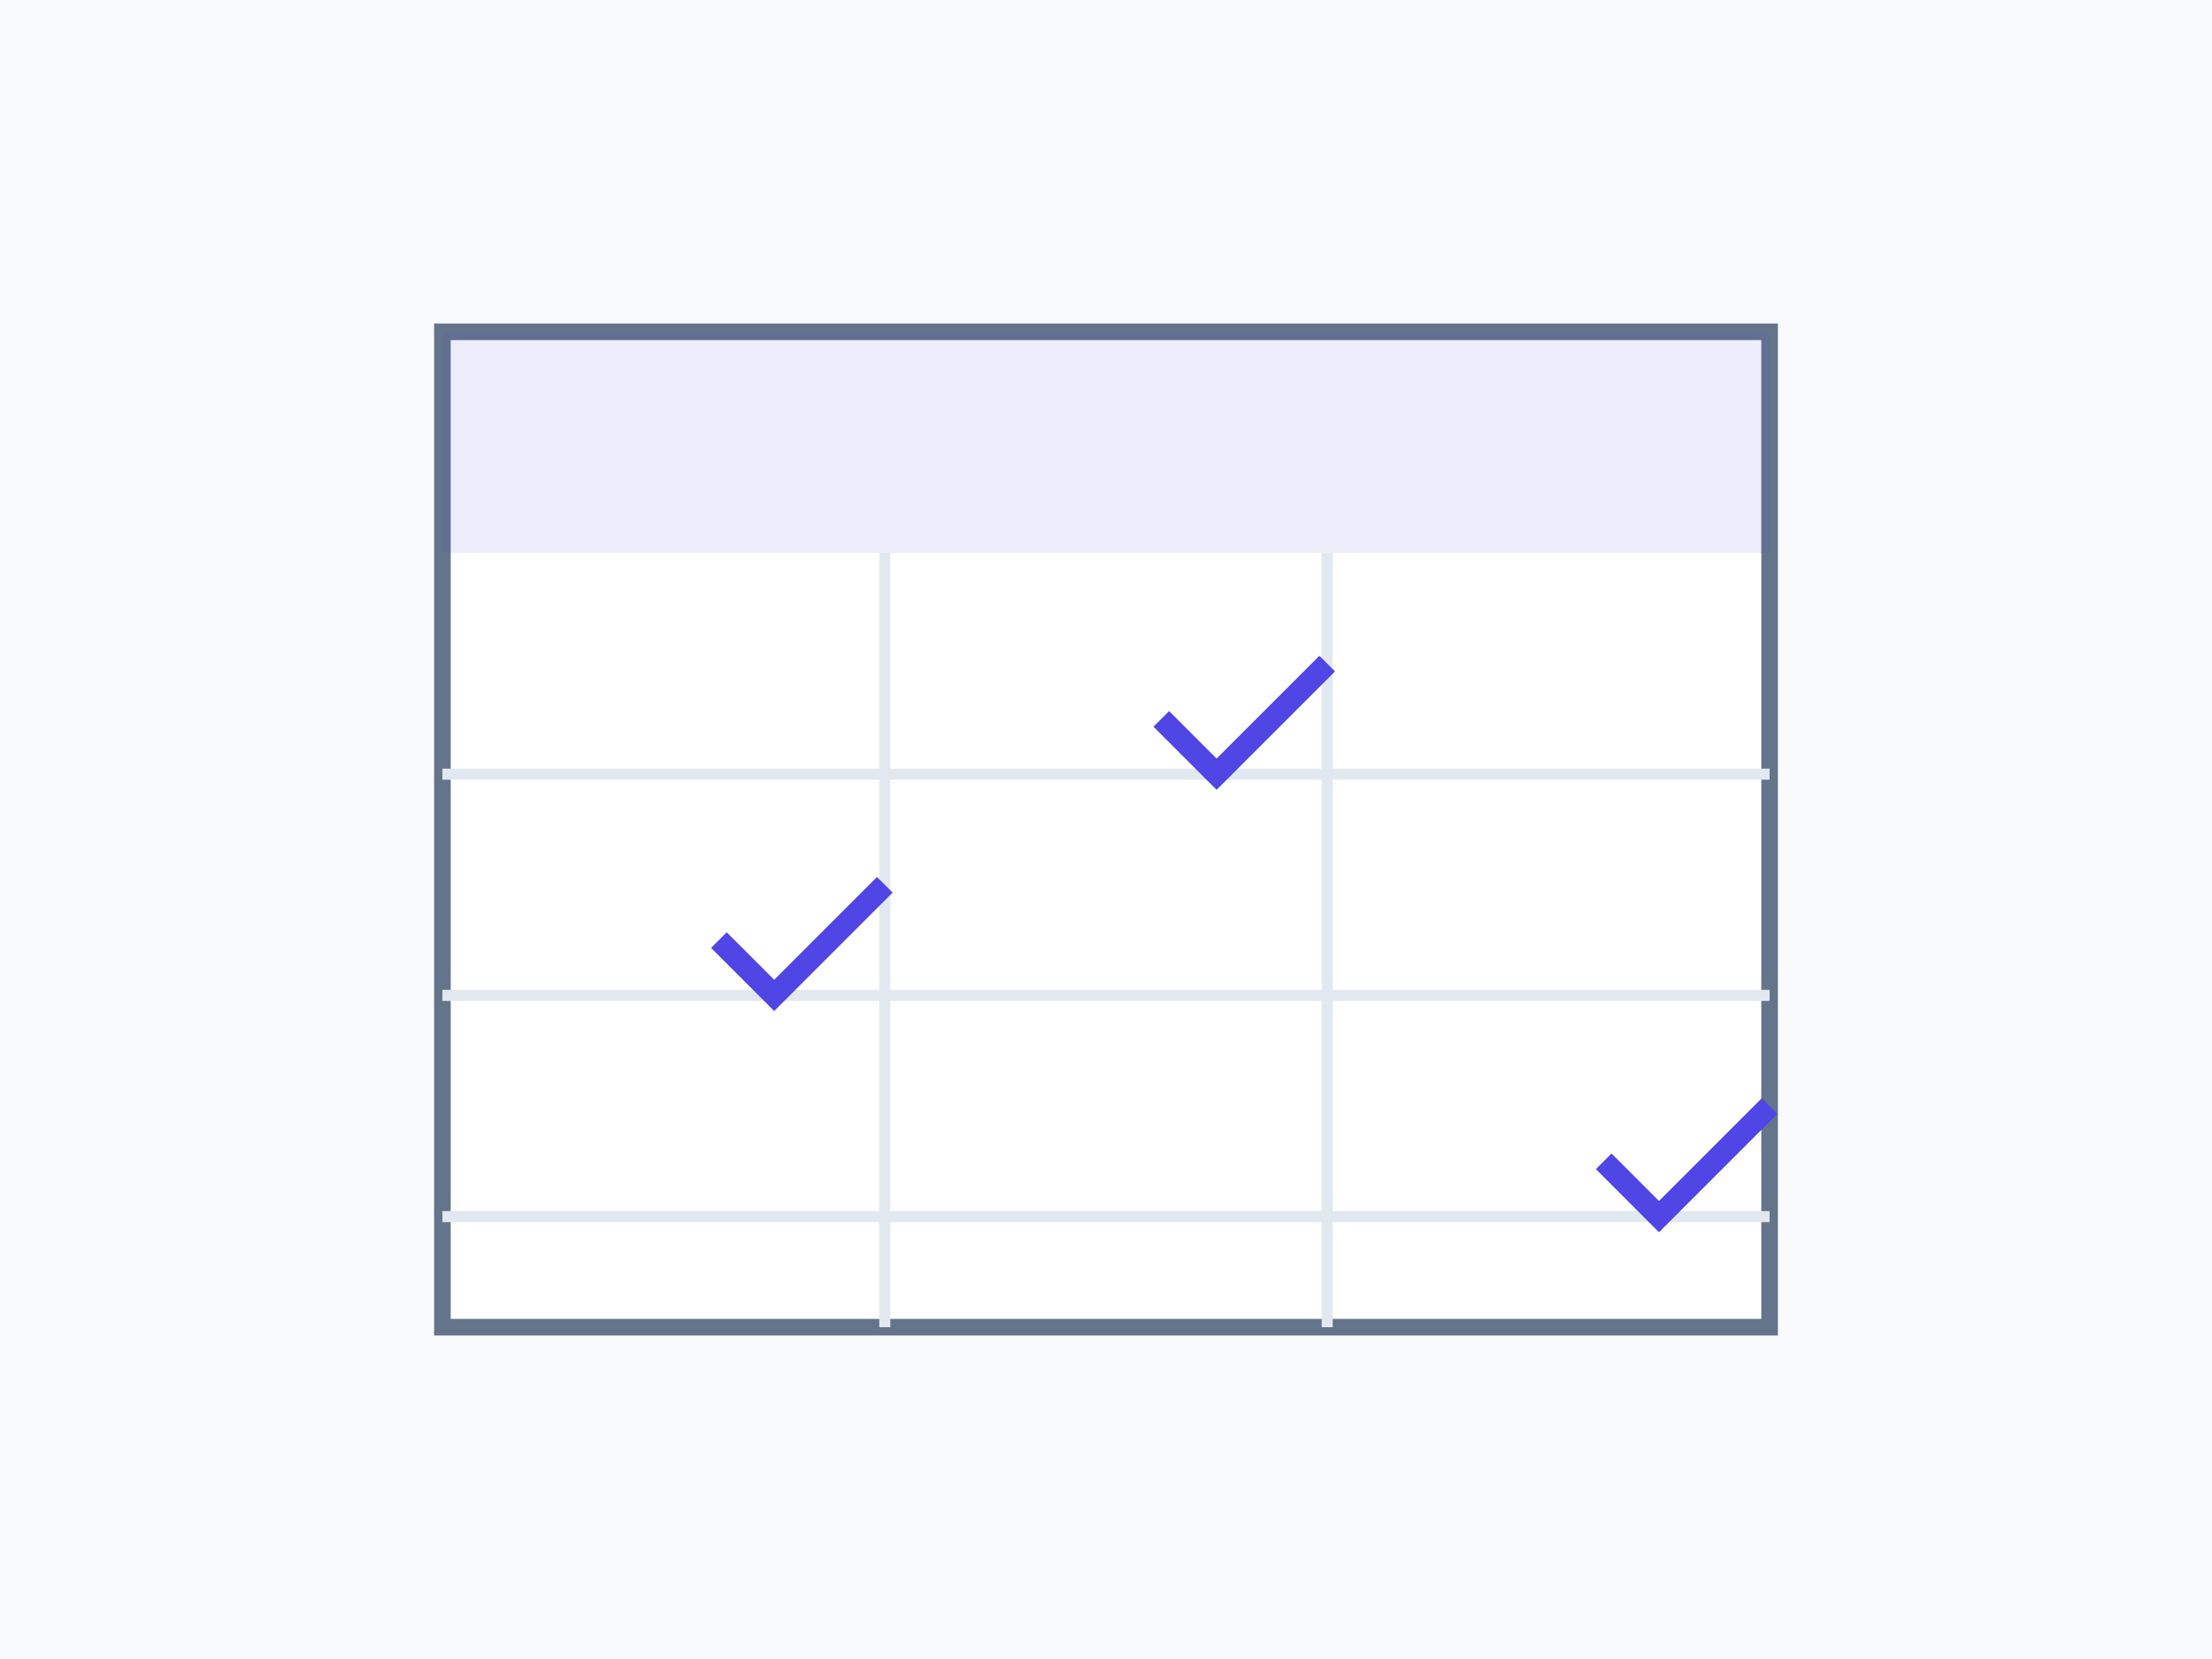 <svg xmlns="http://www.w3.org/2000/svg" viewBox="0 0 200 150">
  <rect width="200" height="150" fill="#f8fafc"/>
  <!-- Calendar base -->
  <rect x="40" y="30" width="120" height="90" fill="#ffffff" stroke="#64748b" stroke-width="1.5"/>
  <rect x="40" y="30" width="120" height="20" fill="#4f46e5" fill-opacity="0.1"/>
  <!-- Calendar grid -->
  <g stroke="#e2e8f0" stroke-width="1">
    <line x1="40" y1="70" x2="160" y2="70"/>
    <line x1="40" y1="90" x2="160" y2="90"/>
    <line x1="40" y1="110" x2="160" y2="110"/>
    <line x1="80" y1="50" x2="80" y2="120"/>
    <line x1="120" y1="50" x2="120" y2="120"/>
  </g>
  <!-- Checkmarks -->
  <path d="M65,85 l5,5 l10,-10" stroke="#4f46e5" stroke-width="2" fill="none"/>
  <path d="M105,65 l5,5 l10,-10" stroke="#4f46e5" stroke-width="2" fill="none"/>
  <path d="M145,105 l5,5 l10,-10" stroke="#4f46e5" stroke-width="2" fill="none"/>
</svg> 